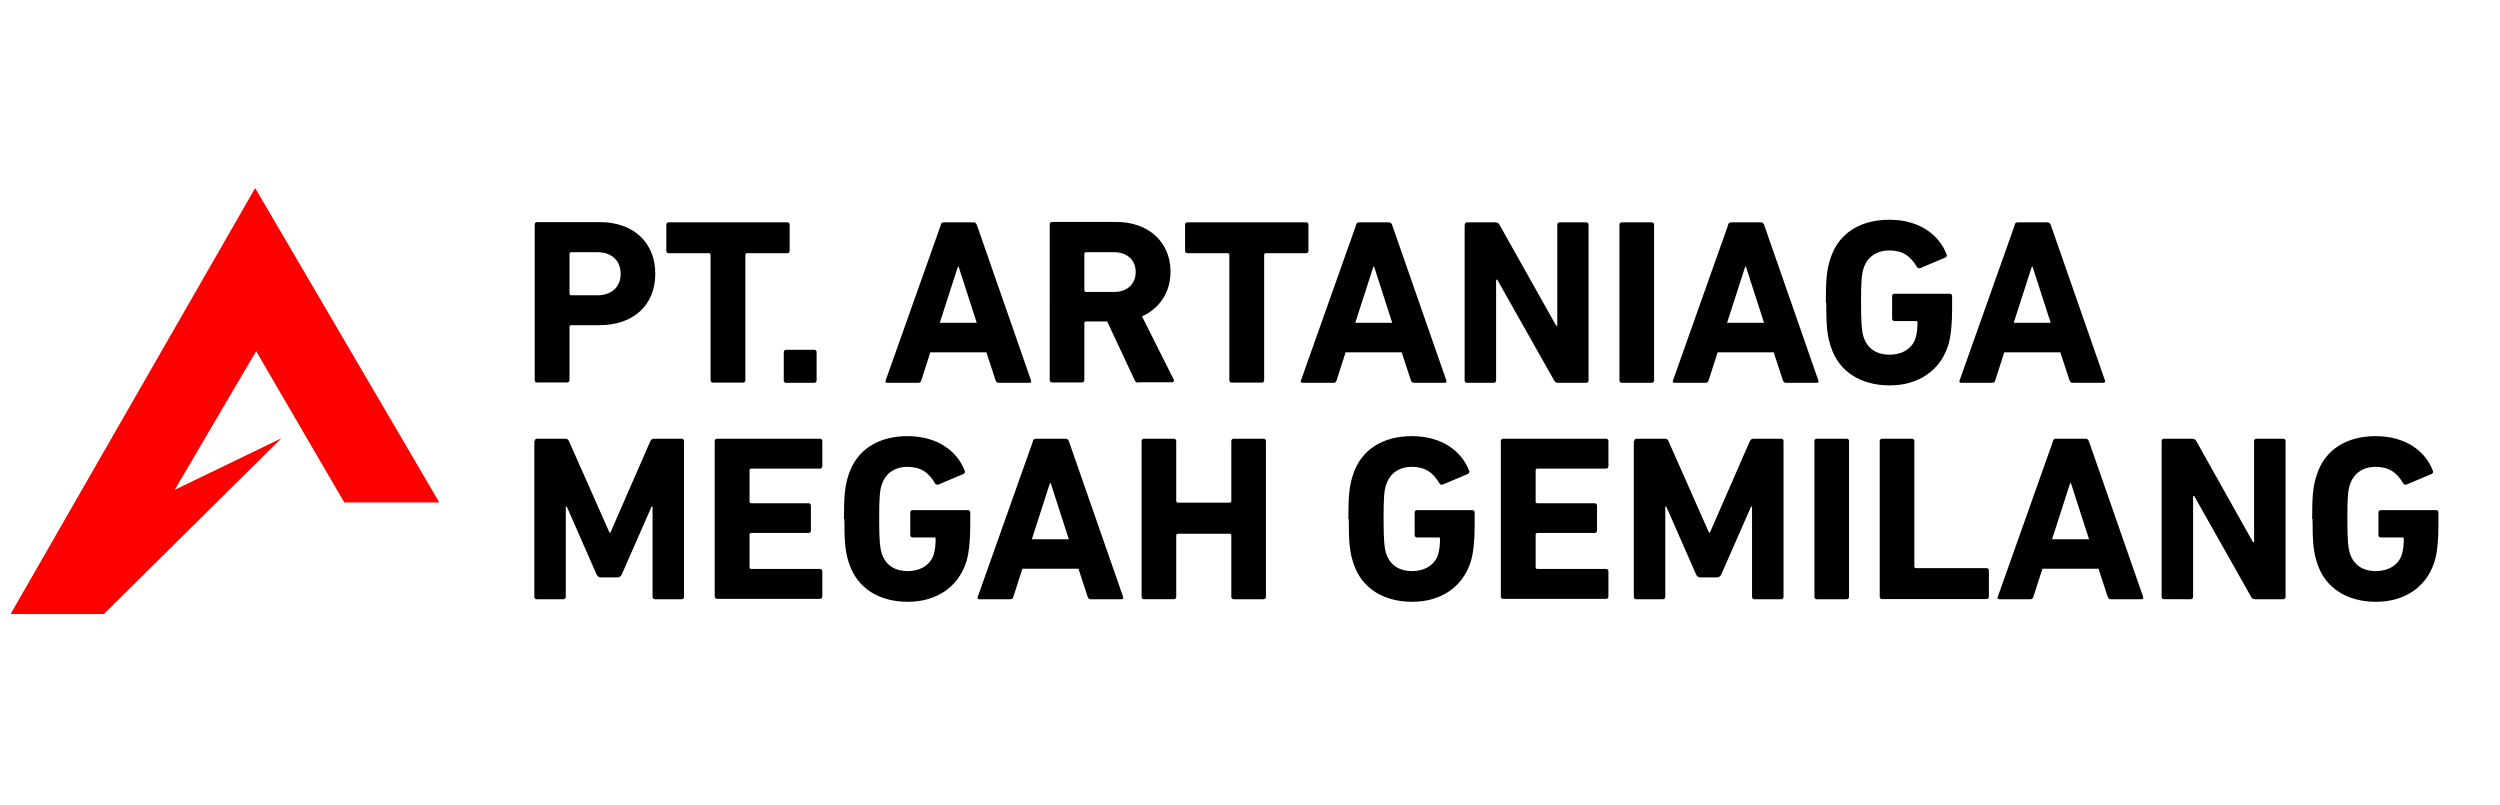 <svg xmlns="http://www.w3.org/2000/svg" viewBox="0 0 127.08 40.94">
  <path d="M27.3 19.45c-.07 0-.12-.05-.12-.12v-7.92c0-.07.05-.12.12-.12h3.17c1.77 0 2.84 1.07 2.84 2.63s-1.08 2.61-2.84 2.61h-1.45s-.07.02-.07.07v2.72c0 .07-.05.12-.12.12h-1.52zm4.25-5.53c0-.66-.44-1.1-1.19-1.1h-1.34s-.07.02-.07.07v2.05s.02.07.07.07h1.34c.74 0 1.19-.43 1.19-1.09zm4.69 5.53c-.07 0-.12-.05-.12-.12v-6.39s-.02-.07-.07-.07h-2.06c-.07 0-.12-.05-.12-.12v-1.33c0-.07.05-.12.12-.12h6.03c.07 0 .12.05.12.12v1.33c0 .07-.05.12-.12.12h-2.06s-.07.02-.07.07v6.39c0 .07-.05.12-.12.12h-1.52zm3.6-1.55c0-.07.05-.12.12-.12h1.43c.07 0 .12.05.12.12v1.44c0 .07-.05.12-.12.12h-1.43c-.07 0-.12-.05-.12-.12V17.9zm7.98-6.48c.02-.07.07-.12.16-.12h1.51c.08 0 .13.05.16.12l2.76 7.92c.02.07 0 .12-.08.12h-1.56c-.08 0-.13-.04-.16-.12l-.47-1.43h-2.85l-.46 1.43c-.02.08-.07.12-.16.12H45.1c-.08 0-.11-.05-.08-.12l2.81-7.92zm1.83 4.99l-.92-2.85h-.04l-.92 2.85h1.88zm8.21 3.04c-.11 0-.14-.04-.18-.12l-1.4-2.99h-1.09s-.07.02-.07.07v2.91c0 .07-.05.12-.12.12h-1.52c-.07 0-.12-.05-.12-.12V11.4c0-.07.05-.12.12-.12h3.25c1.67 0 2.77 1.04 2.77 2.53 0 1.04-.55 1.87-1.45 2.27l1.61 3.21c.04.07 0 .14-.08.14h-1.7zm-.13-5.62c0-.61-.43-1.01-1.1-1.01h-1.44s-.07.02-.07.07v1.88s.02.07.07.07h1.44c.67 0 1.1-.4 1.1-1.02zm4.88 5.62c-.07 0-.12-.05-.12-.12v-6.39s-.02-.07-.07-.07h-2.06c-.07 0-.12-.05-.12-.12v-1.33c0-.07.05-.12.12-.12h6.03c.07 0 .12.05.12.12v1.33c0 .07-.05.12-.12.12h-2.06s-.07.02-.07.07v6.39c0 .07-.05.12-.12.12h-1.52zm6.32-8.03c.02-.07.07-.12.16-.12h1.51c.08 0 .13.05.16.12l2.76 7.92c.02.07 0 .12-.08.12h-1.56c-.08 0-.13-.04-.16-.12l-.47-1.43H68.4l-.46 1.43c-.02.08-.07.12-.16.12h-1.57c-.08 0-.11-.05-.08-.12l2.81-7.92zm1.84 4.99l-.92-2.85h-.04l-.92 2.85h1.88zm3.69-4.99c0-.07.05-.12.12-.12h1.44c.08 0 .16.04.2.12l2.88 5.13h.06v-5.13c0-.07.05-.12.12-.12h1.35c.07 0 .12.05.12.12v7.92c0 .07-.05.12-.12.12H79.2c-.1 0-.16-.04-.2-.12l-2.89-5.12h-.06v5.12c0 .07-.05.12-.12.12h-1.36c-.07 0-.12-.05-.12-.12v-7.92zm7.86 0c0-.07.05-.12.12-.12h1.52c.07 0 .12.05.12.12v7.92c0 .07-.05.12-.12.12h-1.52c-.07 0-.12-.05-.12-.12v-7.92zm5.52 0c.02-.07.07-.12.16-.12h1.51c.08 0 .13.05.16.12l2.76 7.92c.02.07 0 .12-.08.12h-1.56c-.08 0-.13-.04-.16-.12l-.47-1.43h-2.85l-.46 1.43c-.02.08-.07.12-.16.12h-1.57c-.08 0-.11-.05-.08-.12l2.81-7.92zm1.83 4.99l-.92-2.85h-.04l-.92 2.85h1.88zm3.14-1.03c0-1.21.05-1.67.23-2.23.42-1.32 1.55-1.98 3-1.98 1.52 0 2.52.76 2.9 1.74.04.07.02.14-.05.18l-1.28.54c-.08.02-.14 0-.17-.06-.32-.55-.73-.84-1.4-.84s-1.13.35-1.31.91c-.1.29-.13.67-.13 1.74s.04 1.46.13 1.75c.18.56.62.9 1.33.9.61 0 1.14-.3 1.31-.84.06-.2.1-.46.1-.8 0-.05-.02-.07-.07-.07h-1.1c-.07 0-.12-.05-.12-.12v-1.15c0-.07.05-.12.12-.12h2.81c.07 0 .12.05.12.12v.67c0 .72-.06 1.39-.2 1.83-.41 1.31-1.54 2.04-2.97 2.04s-2.58-.66-3-1.98c-.18-.56-.23-1.02-.23-2.23zm9.6-3.96c.02-.07.07-.12.16-.12h1.51c.08 0 .13.05.16.12l2.76 7.92c.02.07 0 .12-.08.12h-1.56c-.08 0-.13-.04-.16-.12l-.47-1.43h-2.85l-.46 1.43c-.02.08-.07.12-.16.12h-1.57c-.08 0-.11-.05-.08-.12l2.81-7.92zm1.83 4.99l-.92-2.85h-.04l-.92 2.85h1.88zm-77.06 6.01c0-.07.05-.12.12-.12h1.43c.1 0 .16.04.19.12l2.06 4.65h.05l2.03-4.65c.04-.08.1-.12.19-.12h1.4c.07 0 .12.05.12.12v7.92c0 .07-.05.12-.12.12h-1.36c-.07 0-.12-.05-.12-.12v-4.59h-.05l-1.51 3.44c-.05.11-.12.16-.23.16h-.83c-.11 0-.18-.05-.23-.16l-1.51-3.44h-.05v4.59c0 .07-.05.12-.12.12h-1.36c-.07 0-.12-.05-.12-.12v-7.92zm9.15 0c0-.07.05-.12.12-.12h5.23c.07 0 .12.05.12.12v1.28c0 .07-.05.12-.12.12h-3.51s-.07.02-.07.07v1.62s.02.07.07.07h2.93c.07 0 .12.05.12.12v1.27c0 .07-.05.12-.12.12h-2.93s-.07.02-.07.07v1.69s.02.07.07.07h3.51c.07 0 .12.05.12.12v1.28c0 .07-.05.12-.12.12h-5.23c-.07 0-.12-.05-.12-.12V22.4zm6.57 3.96c0-1.21.05-1.67.23-2.23.42-1.32 1.55-1.98 3-1.98 1.52 0 2.52.76 2.9 1.74.04.07.02.14-.05.18l-1.28.54c-.08.02-.14 0-.17-.06-.32-.55-.73-.84-1.4-.84s-1.13.35-1.31.91c-.1.29-.13.67-.13 1.74s.04 1.46.13 1.75c.18.56.62.9 1.33.9.61 0 1.14-.3 1.31-.84.06-.2.1-.46.1-.8 0-.05-.02-.07-.07-.07h-1.1c-.07 0-.12-.05-.12-.12v-1.15c0-.07.05-.12.12-.12h2.81c.07 0 .12.05.12.12v.67c0 .72-.06 1.39-.2 1.83-.41 1.31-1.54 2.04-2.97 2.04s-2.58-.66-3-1.98c-.18-.56-.23-1.02-.23-2.23zm9.6-3.96c.02-.07.07-.12.16-.12h1.51c.08 0 .13.05.16.12l2.76 7.92c.02.07 0 .12-.08.12h-1.56c-.08 0-.13-.04-.16-.12l-.47-1.43h-2.85l-.46 1.43c-.02.08-.07.12-.16.12h-1.57c-.08 0-.11-.05-.08-.12l2.81-7.92zm1.83 4.99l-.92-2.85h-.04l-.92 2.85h1.88zm3.7-4.99c0-.07.05-.12.12-.12h1.52c.07 0 .12.05.12.12v3.06s.02.07.07.07h2.66s.07-.02.07-.07v-3.06c0-.07.05-.12.12-.12h1.52c.07 0 .12.05.12.12v7.92c0 .07-.05.12-.12.12h-1.52c-.07 0-.12-.05-.12-.12V27.2s-.02-.07-.07-.07h-2.66s-.07.02-.07.07v3.14c0 .07-.05.12-.12.12h-1.52c-.07 0-.12-.05-.12-.12v-7.92zm10.51 3.96c0-1.21.05-1.67.23-2.23.42-1.32 1.55-1.98 3-1.98 1.52 0 2.52.76 2.9 1.74.04.07.02.14-.05.18l-1.28.54c-.08.02-.14 0-.17-.06-.32-.55-.73-.84-1.4-.84s-1.13.35-1.31.91c-.1.29-.13.67-.13 1.74s.04 1.46.13 1.75c.18.56.62.9 1.33.9.61 0 1.14-.3 1.31-.84.06-.2.1-.46.1-.8 0-.05-.02-.07-.07-.07h-1.1c-.07 0-.12-.05-.12-.12v-1.15c0-.07.05-.12.12-.12h2.81c.07 0 .12.05.12.12v.67c0 .72-.06 1.39-.2 1.83-.41 1.31-1.54 2.04-2.97 2.04s-2.58-.66-3-1.98c-.18-.56-.23-1.02-.23-2.23zm7.75-3.96c0-.07.05-.12.12-.12h5.23c.07 0 .12.05.12.12v1.28c0 .07-.05.12-.12.12h-3.51s-.07.02-.07.07v1.62s.02.07.07.07h2.93c.07 0 .12.05.12.12v1.27c0 .07-.05.12-.12.12h-2.93s-.07.02-.07.07v1.69s.02.07.07.07h3.51c.07 0 .12.05.12.12v1.28c0 .07-.05.12-.12.12h-5.23c-.07 0-.12-.05-.12-.12V22.4zm6.78 0c0-.07.05-.12.12-.12h1.43c.1 0 .16.04.19.12l2.06 4.65h.05l2.03-4.65c.04-.08.1-.12.19-.12h1.4c.07 0 .12.05.12.12v7.92c0 .07-.05.12-.12.12h-1.36c-.07 0-.12-.05-.12-.12v-4.59h-.05l-1.51 3.44c-.05.11-.12.16-.23.16h-.83c-.11 0-.18-.05-.23-.16l-1.51-3.44h-.05v4.59c0 .07-.05.12-.12.12h-1.36c-.07 0-.12-.05-.12-.12v-7.92zm9.16 0c0-.07.05-.12.12-.12h1.52c.07 0 .12.05.12.12v7.92c0 .07-.05.12-.12.12h-1.52c-.07 0-.12-.05-.12-.12v-7.92zm3.32 0c0-.07.05-.12.12-.12h1.52c.07 0 .12.05.12.12v6.39s.02.07.07.07h3.6c.07 0 .12.05.12.12v1.33c0 .07-.05.12-.12.12h-5.31c-.07 0-.12-.05-.12-.12v-7.92zm8.8 0c.02-.07.07-.12.16-.12h1.51c.08 0 .13.05.16.12l2.76 7.92c.02.07 0 .12-.08.12h-1.56c-.08 0-.13-.04-.16-.12l-.47-1.43h-2.85l-.46 1.43c-.02.08-.07.12-.16.12h-1.57c-.08 0-.11-.05-.08-.12l2.81-7.92zm1.84 4.99l-.92-2.85h-.04l-.92 2.85h1.88zm3.69-4.99c0-.07.05-.12.12-.12h1.44c.08 0 .16.04.2.12l2.88 5.13h.06v-5.13c0-.07.05-.12.12-.12h1.36c.07 0 .12.05.12.12v7.92c0 .07-.05.12-.12.12h-1.43c-.1 0-.16-.04-.2-.12l-2.89-5.12h-.06v5.12c0 .07-.05.12-.12.12H110c-.07 0-.12-.05-.12-.12v-7.92zm7.65 3.96c0-1.21.05-1.67.23-2.23.42-1.32 1.55-1.98 3-1.98 1.52 0 2.52.76 2.9 1.74.04.07.02.14-.05.18l-1.28.54c-.08.02-.14 0-.17-.06-.32-.55-.73-.84-1.4-.84s-1.13.35-1.31.91c-.1.29-.13.67-.13 1.74s.04 1.46.13 1.75c.18.56.62.9 1.33.9.61 0 1.14-.3 1.31-.84.06-.2.1-.46.1-.8 0-.05-.02-.07-.07-.07h-1.1c-.07 0-.12-.05-.12-.12v-1.15c0-.07.05-.12.12-.12h2.81c.07 0 .12.05.12.12v.67c0 .72-.06 1.39-.2 1.83-.41 1.31-1.54 2.04-2.97 2.04s-2.58-.66-3-1.98c-.18-.56-.23-1.02-.23-2.23z"/>
  <path fill="red" d="M22.33 25.54L12.97 9.56.54 31.21h4.74l9.02-8.93-5.42 2.62 4.14-7.05 4.48 7.69h4.83z"/>
  <path fill="none" d="M0 0h127.08v40.94H0z"/>
</svg>
